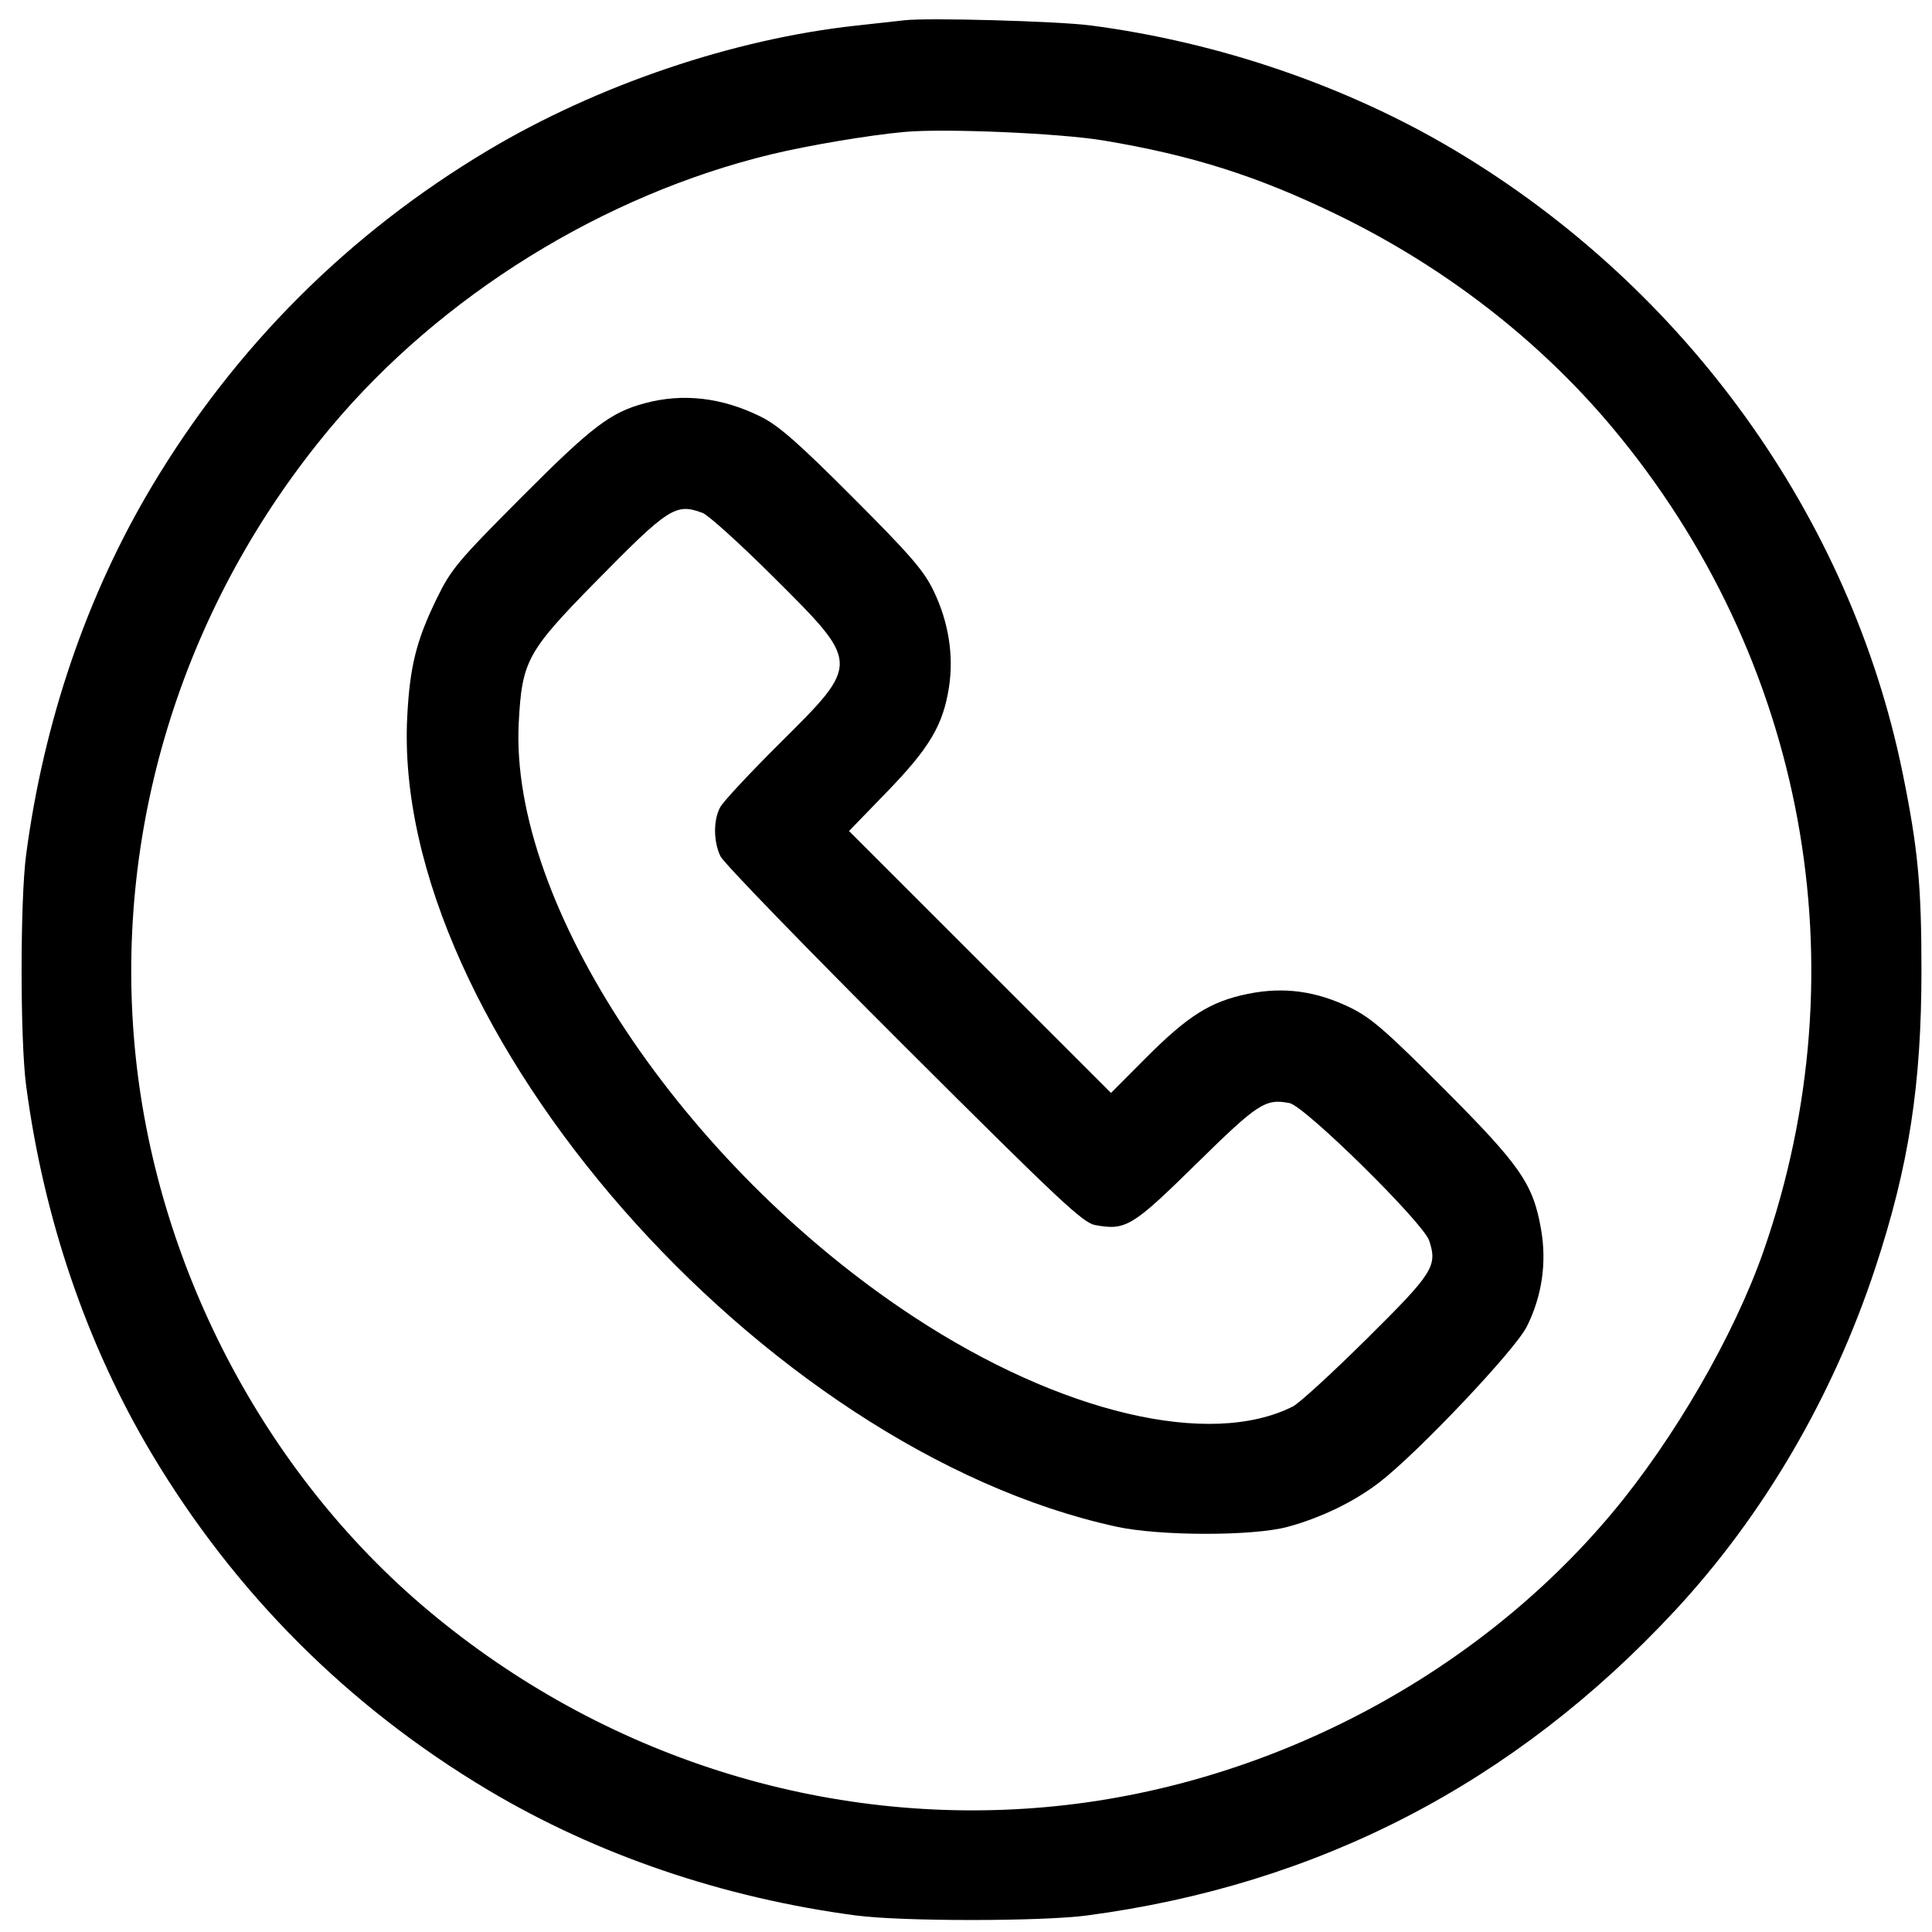 <svg width="70" height="70" viewBox="0 0 70 70" fill="none" xmlns="http://www.w3.org/2000/svg">
<path fill-rule="evenodd" clip-rule="evenodd" d="M32.772 0.734C32.513 0.764 31.724 0.852 31.02 0.928C26.574 1.41 21.651 3.079 17.678 5.449C12.622 8.466 8.513 12.575 5.496 17.631C3.145 21.572 1.583 26.151 0.946 30.973C0.728 32.624 0.728 37.677 0.946 39.328C1.583 44.151 3.145 48.729 5.496 52.67C8.513 57.726 12.622 61.835 17.678 64.852C21.619 67.203 26.198 68.764 31.02 69.402C32.671 69.62 37.724 69.62 39.375 69.402C47.765 68.293 54.878 64.608 60.682 58.361C63.894 54.905 66.406 50.607 67.948 45.931C69.163 42.245 69.618 39.309 69.618 35.151C69.618 32.074 69.488 30.715 68.936 28.009C67.042 18.731 61.081 10.44 52.717 5.449C48.816 3.122 44.166 1.528 39.509 0.921C38.328 0.767 33.607 0.636 32.772 0.734ZM39.981 5.09C43.202 5.628 45.58 6.384 48.47 7.79C52.337 9.671 55.762 12.321 58.406 15.477C65.422 23.851 67.482 35.046 63.898 45.324C62.836 48.37 60.661 52.132 58.406 54.824C53.4 60.799 45.815 64.748 37.96 65.468C29.903 66.207 21.842 63.653 15.524 58.359C9.549 53.353 5.6 45.768 4.88 37.913C4.141 29.856 6.696 21.795 11.989 15.477C15.988 10.703 21.854 7.067 27.932 5.594C29.275 5.269 31.482 4.897 32.772 4.78C34.222 4.647 38.41 4.827 39.981 5.09ZM23.364 14.609C22.113 14.946 21.449 15.453 18.887 18.023C16.589 20.33 16.345 20.622 15.83 21.675C15.084 23.204 14.849 24.139 14.755 25.969C14.177 37.196 27.594 52.518 40.453 55.315C42.023 55.657 45.397 55.66 46.651 55.321C47.866 54.993 49.077 54.405 49.989 53.7C51.388 52.619 54.901 48.906 55.319 48.065C55.867 46.967 56.045 45.765 55.839 44.562C55.553 42.898 55.102 42.244 52.316 39.45C50.235 37.362 49.671 36.873 48.937 36.514C47.685 35.904 46.511 35.745 45.211 36.01C43.858 36.286 43.041 36.8 41.505 38.343L40.254 39.599L35.508 34.855L30.762 30.11L32.138 28.689C33.679 27.098 34.168 26.273 34.382 24.907C34.562 23.75 34.37 22.537 33.825 21.406C33.473 20.675 32.989 20.115 30.898 18.021C28.938 16.058 28.216 15.423 27.584 15.107C26.177 14.403 24.755 14.235 23.364 14.609ZM25.453 18.583C25.662 18.66 26.819 19.706 28.024 20.907C31.188 24.057 31.186 24.015 28.252 26.931C27.17 28.005 26.199 29.048 26.093 29.248C25.842 29.721 25.847 30.484 26.103 31.025C26.216 31.262 29.202 34.343 32.74 37.874C38.382 43.504 39.235 44.305 39.678 44.386C40.791 44.59 41.024 44.448 43.345 42.167C45.582 39.97 45.843 39.799 46.719 39.966C47.275 40.072 51.566 44.297 51.782 44.951C52.087 45.875 51.931 46.12 49.514 48.514C48.273 49.744 47.073 50.843 46.847 50.957C43.838 52.479 38.422 51.2 33.109 47.713C24.755 42.231 18.455 32.758 18.795 26.19C18.912 23.946 19.095 23.609 21.574 21.086C24.23 18.383 24.481 18.221 25.453 18.583Z" fill="black"/>
</svg>
